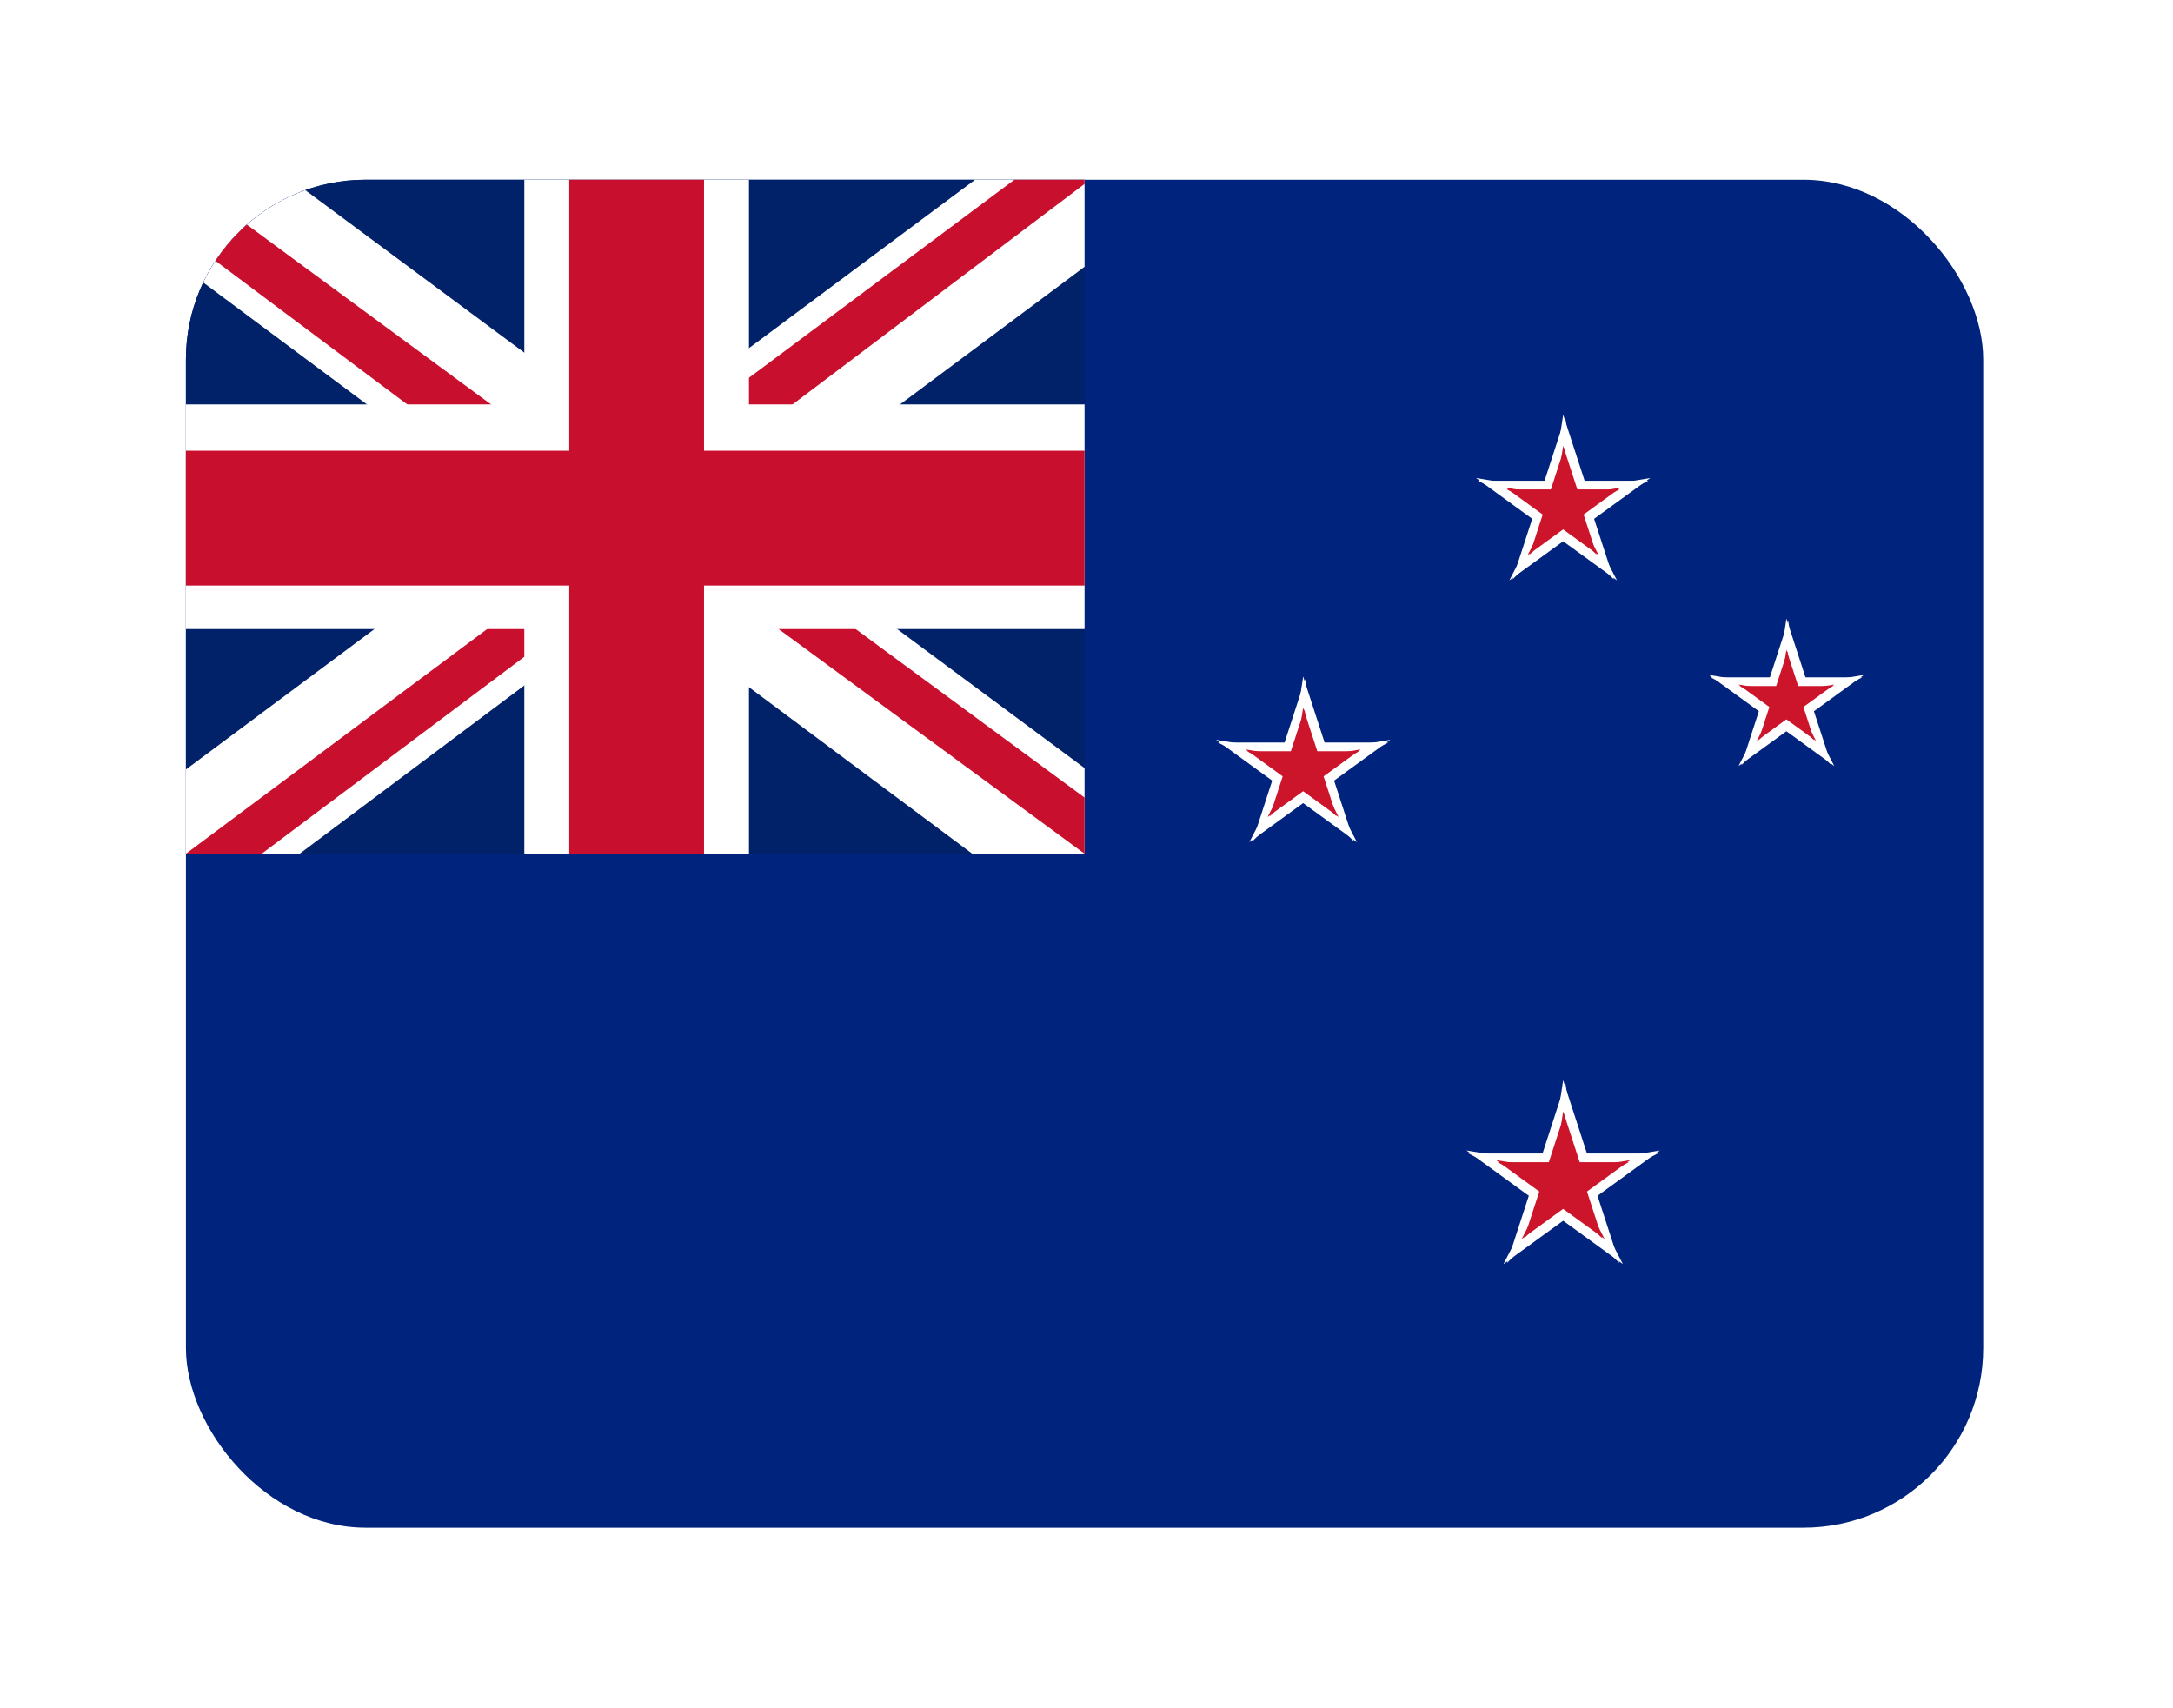 <svg width="187" height="147" viewBox="0 0 187 147" fill="none" xmlns="http://www.w3.org/2000/svg">
<g filter="url(#filter0_d_2140_1561)">
<g clip-path="url(#clip0_2140_1561)">
<path fill-rule="evenodd" clip-rule="evenodd" d="M16 0H170.667V116H16V0Z" fill="#00247D"/>
<path d="M134.519 25.904V29.57L141.851 25.904H134.519Z" fill="white"/>
<path d="M136.081 29.978L133.926 27.012L142.012 25.669L136.081 29.978Z" fill="white"/>
<path d="M134.519 25.904V29.57L127.187 25.904H134.519Z" fill="white"/>
<path d="M132.957 29.978L135.112 27.012L127.026 25.669L132.957 29.978Z" fill="white"/>
<path d="M136.611 27.423L133.125 28.556L138.877 34.396L136.611 27.423Z" fill="white"/>
<path d="M133.218 30.168L135.373 27.202L139.149 34.477L133.218 30.168Z" fill="white"/>
<path d="M132.427 27.423L135.913 28.556L134.692 20.45L132.427 27.423Z" fill="white"/>
<path d="M136.786 27.197L133.299 28.33L134.52 20.224L136.786 27.197Z" fill="white"/>
<path d="M132.427 27.424L135.913 28.557L130.161 34.397L132.427 27.424Z" fill="white"/>
<path d="M135.82 30.168L133.665 27.202L129.888 34.477L135.82 30.168Z" fill="white"/>
<path d="M134.517 26.649V29.072L139.362 26.649H134.517Z" fill="#CC142B"/>
<path d="M135.55 29.342L134.126 27.382L139.469 26.494L135.55 29.342Z" fill="#CC142B"/>
<path d="M134.519 26.649V29.072L129.674 26.649H134.519Z" fill="#CC142B"/>
<path d="M133.486 29.342L134.909 27.382L129.566 26.494L133.486 29.342Z" fill="#CC142B"/>
<path d="M135.901 27.654L133.597 28.402L137.398 32.261L135.901 27.654Z" fill="#CC142B"/>
<path d="M133.659 29.467L135.083 27.507L137.579 32.315L133.659 29.467Z" fill="#CC142B"/>
<path d="M133.137 27.654L135.441 28.403L134.634 23.047L133.137 27.654Z" fill="#CC142B"/>
<path d="M136.015 27.504L133.711 28.253L134.517 22.897L136.015 27.504Z" fill="#CC142B"/>
<path d="M133.135 27.654L135.439 28.402L131.638 32.261L133.135 27.654Z" fill="#CC142B"/>
<path d="M135.376 29.467L133.952 27.507L131.457 32.315L135.376 29.467Z" fill="#CC142B"/>
<path d="M153.731 42.824L153.731 46.086L160.256 42.824L153.731 42.824Z" fill="white"/>
<path d="M155.122 46.45L153.204 43.81L160.4 42.615L155.122 46.45Z" fill="white"/>
<path d="M153.731 42.824L153.731 46.086L147.207 42.824L153.731 42.824Z" fill="white"/>
<path d="M152.341 46.45L154.258 43.81L147.062 42.615L152.341 46.45Z" fill="white"/>
<path d="M155.591 44.176L152.489 45.184L157.607 50.381L155.591 44.176Z" fill="white"/>
<path d="M152.573 46.619L154.49 43.98L157.851 50.454L152.573 46.619Z" fill="white"/>
<path d="M151.869 44.176L154.972 45.184L153.886 37.971L151.869 44.176Z" fill="white"/>
<path d="M155.748 43.975L152.645 44.983L153.732 37.77L155.748 43.975Z" fill="white"/>
<path d="M151.869 44.176L154.972 45.184L149.853 50.381L151.869 44.176Z" fill="white"/>
<path d="M154.888 46.619L152.97 43.98L149.609 50.454L154.888 46.619Z" fill="white"/>
<path d="M153.731 43.57L153.731 45.589L157.769 43.57L153.731 43.57Z" fill="#CC142B"/>
<path d="M154.591 45.813L153.405 44.18L157.857 43.44L154.591 45.813Z" fill="#CC142B"/>
<path d="M153.729 43.57L153.729 45.589L149.692 43.57L153.729 43.57Z" fill="#CC142B"/>
<path d="M152.869 45.813L154.056 44.18L149.603 43.44L152.869 45.813Z" fill="#CC142B"/>
<path d="M154.881 44.407L152.961 45.031L156.128 48.246L154.881 44.407Z" fill="#CC142B"/>
<path d="M153.014 45.918L154.201 44.285L156.281 48.291L153.014 45.918Z" fill="#CC142B"/>
<path d="M152.577 44.406L154.497 45.03L153.825 40.566L152.577 44.406Z" fill="#CC142B"/>
<path d="M154.977 44.282L153.057 44.906L153.729 40.442L154.977 44.282Z" fill="#CC142B"/>
<path d="M152.579 44.407L154.499 45.031L151.331 48.246L152.579 44.407Z" fill="#CC142B"/>
<path d="M154.445 45.918L153.259 44.285L151.179 48.291L154.445 45.918Z" fill="#CC142B"/>
<path d="M112.144 48.434L112.144 52.099L119.475 48.434L112.144 48.434Z" fill="white"/>
<path d="M113.705 52.508L111.551 49.542L119.637 48.198L113.705 52.508Z" fill="white"/>
<path d="M112.144 48.434L112.144 52.099L104.812 48.434L112.144 48.434Z" fill="white"/>
<path d="M110.582 52.508L112.737 49.542L104.65 48.198L110.582 52.508Z" fill="white"/>
<path d="M114.235 49.953L110.749 51.086L116.501 56.926L114.235 49.953Z" fill="white"/>
<path d="M110.842 52.697L112.997 49.731L116.773 57.007L110.842 52.697Z" fill="white"/>
<path d="M110.052 49.953L113.538 51.086L112.317 42.98L110.052 49.953Z" fill="white"/>
<path d="M114.41 49.726L110.924 50.859L112.145 42.753L114.41 49.726Z" fill="white"/>
<path d="M110.051 49.954L113.538 51.086L107.786 56.927L110.051 49.954Z" fill="white"/>
<path d="M113.445 52.698L111.29 49.732L107.513 57.007L113.445 52.698Z" fill="white"/>
<path d="M112.142 49.179L112.142 51.602L116.986 49.179L112.142 49.179Z" fill="#CC142B"/>
<path d="M113.175 51.871L111.751 49.912L117.094 49.024L113.175 51.871Z" fill="#CC142B"/>
<path d="M112.144 49.179L112.144 51.602L107.299 49.179L112.144 49.179Z" fill="#CC142B"/>
<path d="M111.11 51.871L112.534 49.912L107.191 49.024L111.11 51.871Z" fill="#CC142B"/>
<path d="M113.526 50.184L111.222 50.932L115.023 54.791L113.526 50.184Z" fill="#CC142B"/>
<path d="M111.284 51.997L112.708 50.037L115.204 54.845L111.284 51.997Z" fill="#CC142B"/>
<path d="M110.761 50.184L113.065 50.933L112.258 45.576L110.761 50.184Z" fill="#CC142B"/>
<path d="M113.639 50.034L111.335 50.783L112.142 45.426L113.639 50.034Z" fill="#CC142B"/>
<path d="M110.76 50.184L113.064 50.932L109.263 54.791L110.76 50.184Z" fill="#CC142B"/>
<path d="M113.001 51.997L111.577 50.037L109.081 54.845L113.001 51.997Z" fill="#CC142B"/>
<path d="M134.52 83.799V87.869L142.659 83.799H134.52Z" fill="white"/>
<path d="M136.253 88.322L133.861 85.03L142.838 83.538L136.253 88.322Z" fill="white"/>
<path d="M134.518 83.799V87.869L126.379 83.799H134.518Z" fill="white"/>
<path d="M132.785 88.322L135.177 85.03L126.2 83.538L132.785 88.322Z" fill="white"/>
<path d="M136.842 85.486L132.971 86.743L139.357 93.227L136.842 85.486Z" fill="white"/>
<path d="M133.075 88.533L135.467 85.24L139.66 93.317L133.075 88.533Z" fill="white"/>
<path d="M132.196 85.487L136.067 86.744L134.711 77.746L132.196 85.487Z" fill="white"/>
<path d="M137.034 85.235L133.163 86.493L134.518 77.494L137.034 85.235Z" fill="white"/>
<path d="M132.196 85.486L136.067 86.743L129.681 93.227L132.196 85.486Z" fill="white"/>
<path d="M135.963 88.533L133.571 85.241L129.378 93.317L135.963 88.533Z" fill="white"/>
<path d="M134.518 84.545V87.371L140.171 84.545H134.518Z" fill="#CC142B"/>
<path d="M135.723 87.686L134.062 85.399L140.295 84.364L135.723 87.686Z" fill="#CC142B"/>
<path d="M134.518 84.545V87.371L128.866 84.545H134.518Z" fill="#CC142B"/>
<path d="M133.314 87.686L134.975 85.399L128.741 84.364L133.314 87.686Z" fill="#CC142B"/>
<path d="M136.13 85.717L133.443 86.591L137.877 91.093L136.13 85.717Z" fill="#CC142B"/>
<path d="M133.514 87.833L135.175 85.547L138.087 91.156L133.514 87.833Z" fill="#CC142B"/>
<path d="M132.906 85.717L135.594 86.59L134.652 80.341L132.906 85.717Z" fill="#CC142B"/>
<path d="M136.266 85.542L133.578 86.415L134.519 80.167L136.266 85.542Z" fill="#CC142B"/>
<path d="M132.904 85.717L135.592 86.591L131.157 91.093L132.904 85.717Z" fill="#CC142B"/>
<path d="M135.52 87.833L133.859 85.547L130.948 91.156L135.52 87.833Z" fill="#CC142B"/>
<path d="M16 0H93.333V58H16V0Z" fill="#012169"/>
<path d="M25.062 0L54.546 21.871L83.908 0H93.333V7.492L64.333 29.121L93.333 50.629V58H83.667L54.667 36.371L25.788 58H16V50.75L44.879 29.242L16 7.733V0H25.062Z" fill="white"/>
<path d="M67.233 33.954L93.333 53.167V58L60.587 33.954H67.233ZM45 36.371L45.725 40.6L22.525 58H16L45 36.371ZM93.333 0V0.362L63.246 23.079L63.487 17.762L87.292 0H93.333ZM16 0L44.879 21.267H37.629L16 5.075V0Z" fill="#C8102E"/>
<path d="M45.121 0V58H64.454V0H45.121ZM16 19.333V38.667H93.333V19.333H16Z" fill="white"/>
<path d="M16 23.321V34.921H93.333V23.321H16ZM48.987 0V58H60.587V0H48.987Z" fill="#C8102E"/>
</g>
</g>
<defs>
<filter id="filter0_d_2140_1561" x="0.533" y="0" width="185.6" height="146.933" filterUnits="userSpaceOnUse" color-interpolation-filters="sRGB">
<feFlood flood-opacity="0" result="BackgroundImageFix"/>
<feColorMatrix in="SourceAlpha" type="matrix" values="0 0 0 0 0 0 0 0 0 0 0 0 0 0 0 0 0 0 127 0" result="hardAlpha"/>
<feOffset dy="15.467"/>
<feGaussianBlur stdDeviation="7.733"/>
<feComposite in2="hardAlpha" operator="out"/>
<feColorMatrix type="matrix" values="0 0 0 0 0 0 0 0 0 0 0 0 0 0 0 0 0 0 0.25 0"/>
<feBlend mode="normal" in2="BackgroundImageFix" result="effect1_dropShadow_2140_1561"/>
<feBlend mode="normal" in="SourceGraphic" in2="effect1_dropShadow_2140_1561" result="shape"/>
</filter>
<clipPath id="clip0_2140_1561">
<rect x="16" width="154.667" height="116" rx="15.467" fill="white"/>
</clipPath>
</defs>
</svg>
